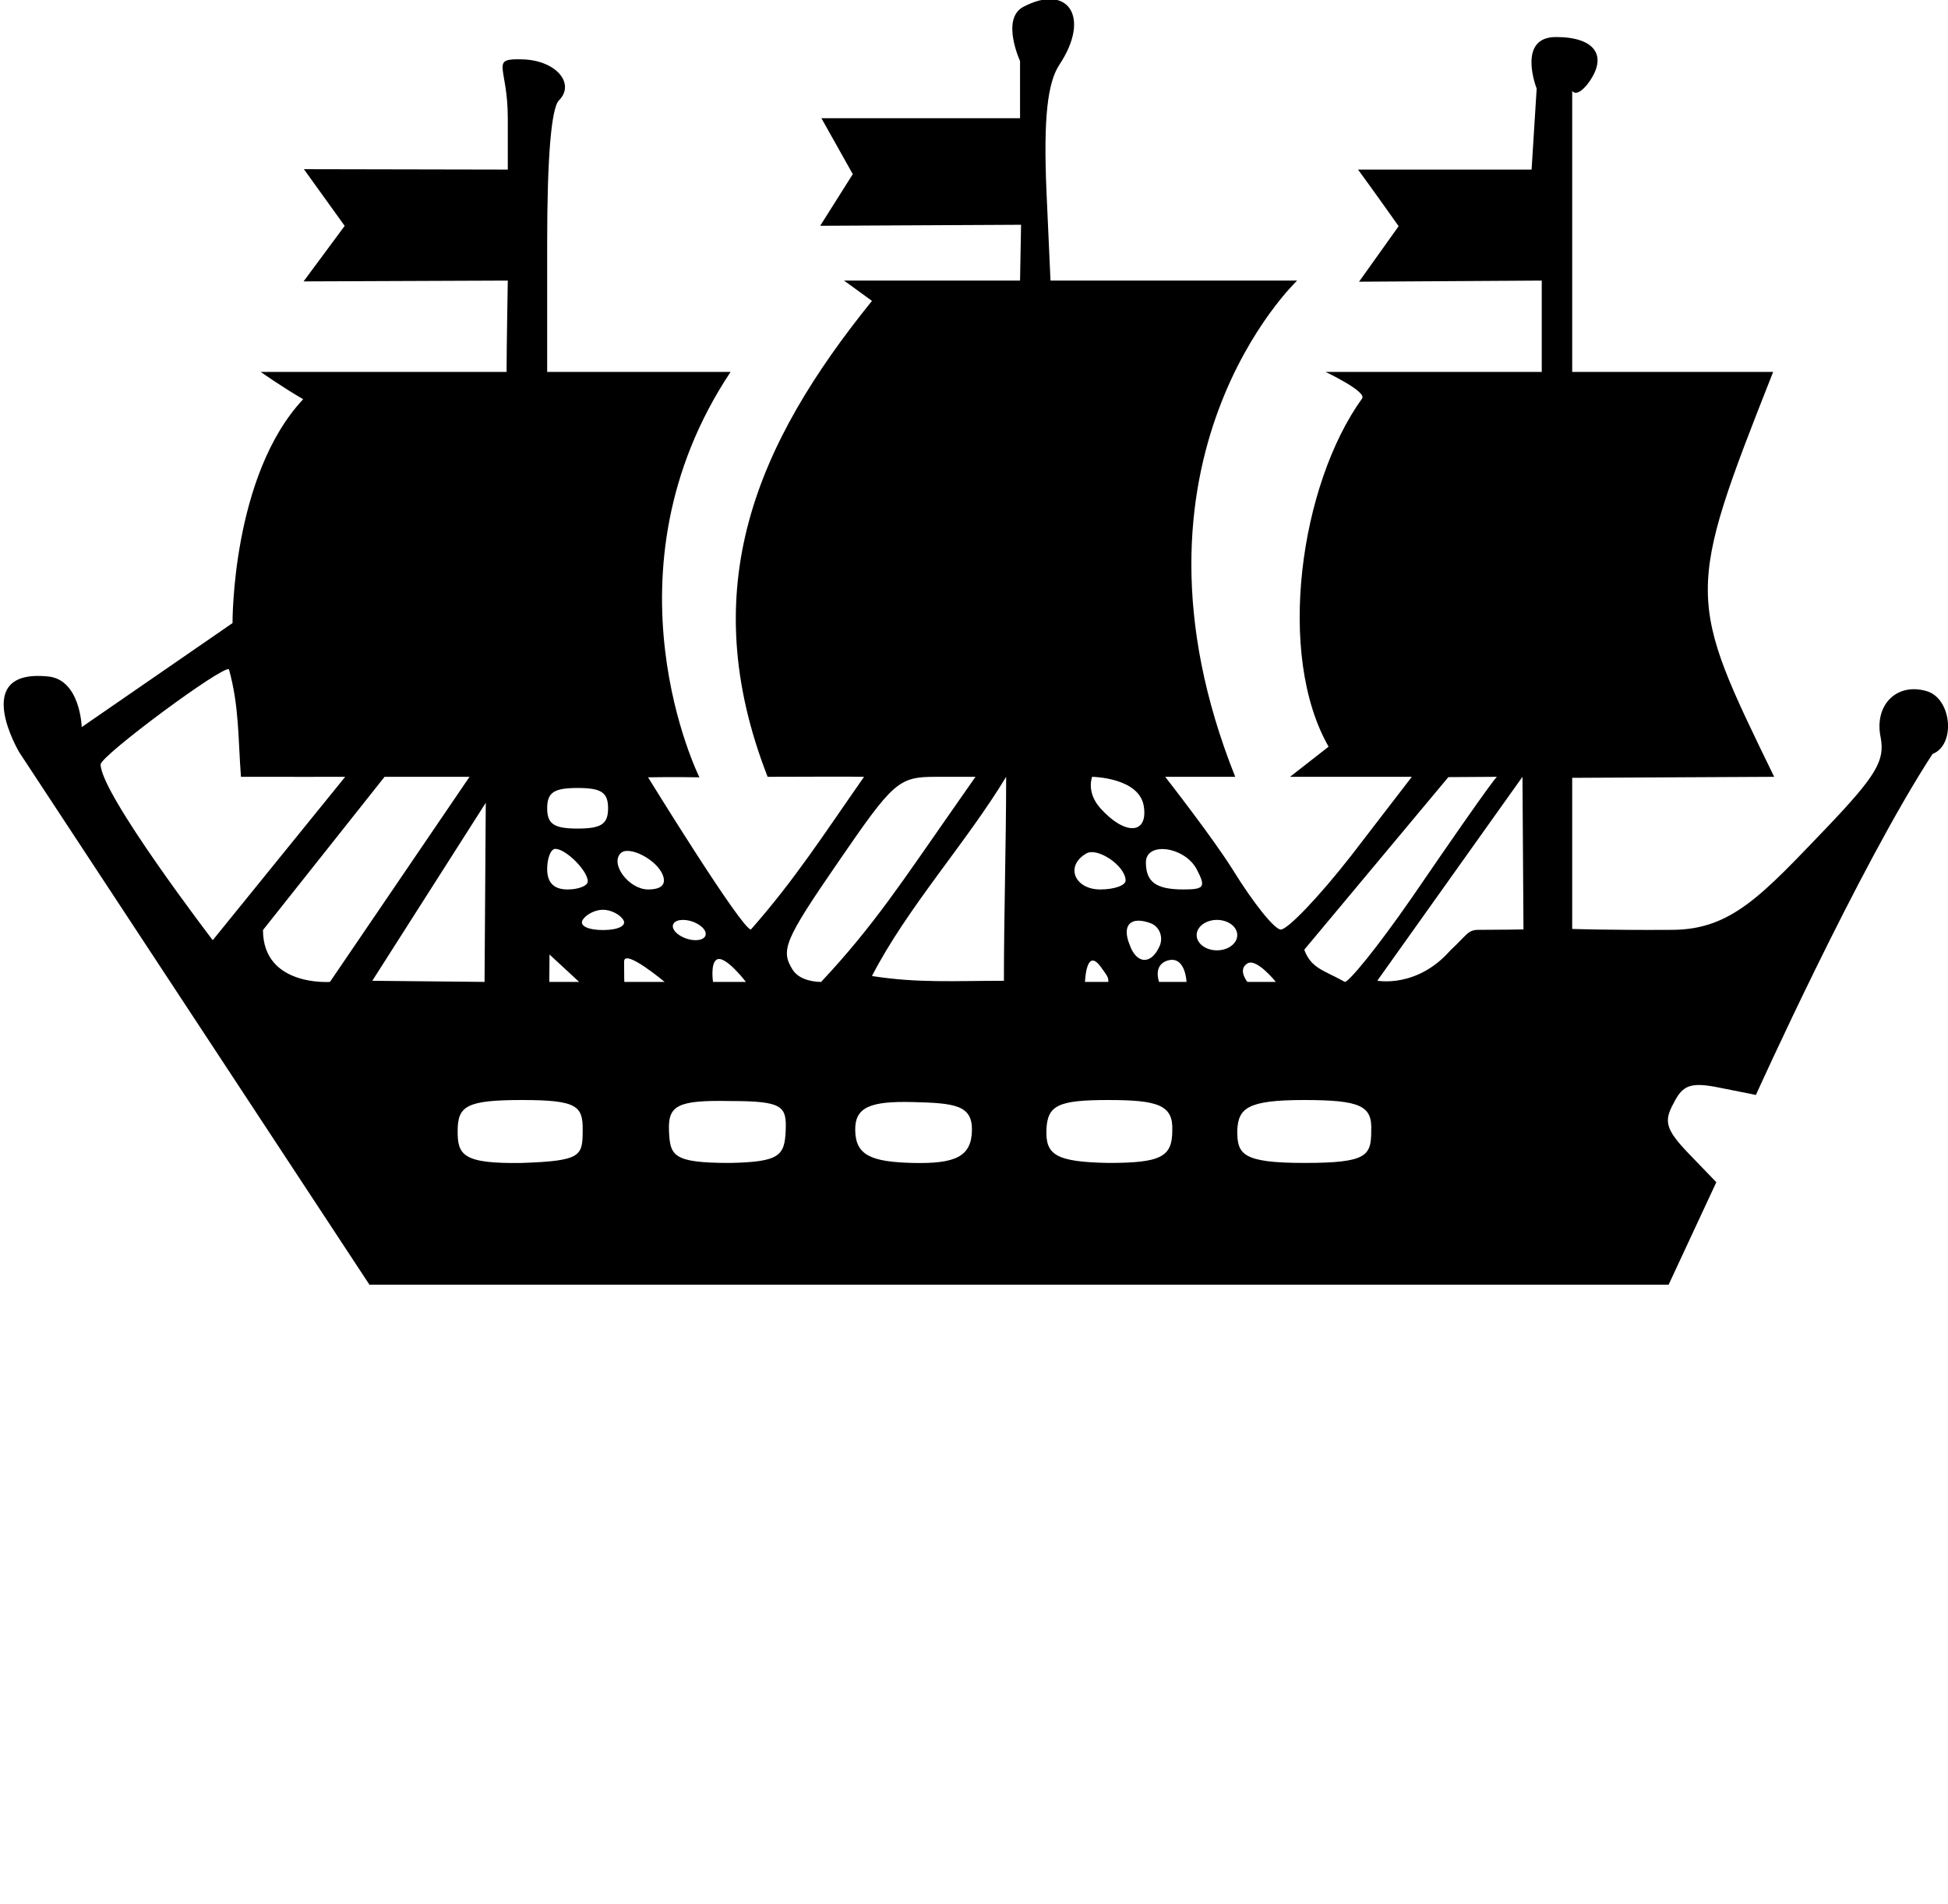 <?xml version="1.0" encoding="UTF-8" standalone="no"?>
<svg
   xmlns:svg="http://www.w3.org/2000/svg"
   xmlns="http://www.w3.org/2000/svg"
   version="1.0"
   width="191.926"
   height="187.649">
  <path
     d="M 36.4,126.6 1.902,74.14 C 1.902,74.14 -2.971,65.96 4.614,66.65 7.918,66.85 8.053,71.65 8.053,71.65 L 22.91,61.4 C 22.91,61.4 22.81,46.88 29.87,39.34 27.7,38.08 25.69,36.65 25.69,36.65 25.69,36.65 40.81,36.65 49.91,36.65 49.91,34.32 50.03,27.65 50.03,27.65 L 29.91,27.73 33.96,22.26 29.94,16.67 50.03,16.71 50.03,11.65 C 50.03,6.455 48.18,5.748 51.5,5.85 54.82,5.952 56.7,8.26 55.07,9.891 54.32,10.65 53.91,15.49 53.91,23.85 L 53.91,36.65 71.98,36.65 C 58.85,56.41 68.91,76.6 68.91,76.6 66.4,76.55 63.85,76.6 63.85,76.6 63.85,76.6 73.04,91.53 73.98,91.6 78.32,86.67 81.11,82.3 85.13,76.55 83.02,76.51 80.26,76.55 75.63,76.55 68.36,57.91 74.54,43.73 85.91,29.65 L 83.16,27.65 100.5,27.65 100.6,22.15 80.81,22.25 84.02,17.16 80.93,11.65 100.5,11.65 100.5,6.016 C 100.5,6.016 98.6,1.884 100.8,0.688 105.2,-1.657 107.5,1.643 104.4,6.339 103.2,8.126 102.8,11.66 103.1,18.78 L 103.5,27.65 127.8,27.65 C 127.8,27.65 109.2,45.25 121.7,76.55 116.4,76.55 114.8,76.55 114.8,76.55 114.8,76.55 119.5,82.56 121.5,85.77 123.5,89.01 125.6,91.63 126.2,91.6 126.9,91.57 130,88.32 133.1,84.35 L 139.1,76.55 127.1,76.55 130.9,73.58 C 125.7,64.49 128.1,47.72 134.2,39.27 134.7,38.59 130.6,36.65 130.6,36.65 130.6,36.65 143,36.65 151.9,36.65 151.9,33.65 151.9,27.65 151.9,27.65 L 133.9,27.76 137.8,22.29 C 137.8,22.29 135.5,19.03 133.8,16.71 L 150.9,16.71 151.4,8.73 C 151.4,8.73 149.4,3.649 153.3,3.649 157.2,3.649 158.5,5.556 156.4,8.302 155.3,9.663 154.9,8.956 154.9,8.956 L 154.9,36.65 174.7,36.65 C 166,58.66 166.2,58.88 174.8,76.55 167.4,76.59 154.9,76.65 154.9,76.65 L 154.9,91.54 C 154.9,91.54 158.4,91.67 164.8,91.63 170.6,91.59 173.6,88.21 180,81.53 184.9,76.39 185.7,74.95 185.3,72.71 184.6,69.47 186.9,67.19 189.9,68.13 192.3,68.91 192.7,73.41 190.4,74.3 183.1,85.51 173,107.9 173,107.9 L 169.5,107.2 C 166.6,106.6 165.8,106.9 164.9,108.7 163.9,110.5 164.1,111.3 166.4,113.7 L 169.1,116.5 164.4,126.6 z M 57.41,111.4 C 57.43,109 56.91,108.4 51.43,108.4 45.95,108.4 45.11,109 45.09,111.4 45.07,113.8 45.56,114.7 51.44,114.6 57.32,114.4 57.39,113.9 57.41,111.4 z M 77.41,111.4 C 77.51,109 77.11,108.5 71.96,108.5 66.81,108.4 65.81,108.9 65.91,111.4 66.01,113.9 66.27,114.6 71.93,114.6 76.79,114.5 77.31,113.9 77.41,111.4 z M 95.76,111.4 C 95.81,108.9 94.08,108.7 89.91,108.6 85.74,108.5 84.21,109.1 84.26,111.4 84.31,113.8 85.75,114.5 89.92,114.6 94.09,114.7 95.71,114 95.76,111.4 z M 115.5,111.4 C 115.6,108.9 114.1,108.4 109.2,108.4 104.3,108.4 103.2,108.9 103.1,111.3 103,113.8 104,114.5 109.2,114.6 114.4,114.6 115.5,114 115.5,111.4 z M 135.1,111.4 C 135.2,109 134.1,108.4 128.5,108.4 122.9,108.4 122,109.2 121.9,111.4 121.9,113.7 122.3,114.6 128.5,114.6 134.7,114.6 135.1,113.9 135.1,111.4 z M 109.2,96.76 C 109.2,96.35 109.2,96.28 108.4,95.21 107,93.35 106.9,96.76 106.9,96.76 106.9,96.76 108.7,96.76 109.2,96.76 z M 116.9,96.76 C 116.9,96.76 116.8,94 114.9,94.7 113.6,95.22 114.2,96.76 114.2,96.76 z M 57.06,96.76 54.14,94.06 54.12,96.76 z M 65.48,96.76 C 65.48,96.76 61.49,93.41 61.49,94.76 61.49,96.19 61.51,96.76 61.51,96.76 z M 73.49,96.76 C 73.49,96.76 71.42,94.05 70.6,94.57 69.98,94.97 70.25,96.76 70.25,96.76 z M 93.77,79.9 96.11,76.55 92.27,76.55 C 88.52,76.55 88.07,76.95 82.52,85.04 77.31,92.62 76.89,93.63 78.08,95.54 78.8,96.7 80.51,96.76 80.9,96.76 86.09,91.24 89.11,86.55 93.77,79.9 z M 125.7,96.76 C 125.7,96.76 123.8,94.38 122.9,94.94 121.9,95.56 122.9,96.76 122.9,96.76 z M 139.1,88.46 C 147.8,75.75 147.5,76.55 147.5,76.55 L 142.7,76.58 128.5,93.59 C 129.2,95.45 130.4,95.58 132.5,96.76 132.9,96.76 135.6,93.51 139.1,88.46 z M 32.51,96.76 46.26,76.55 37.89,76.55 25.91,91.65 C 25.92,97.25 32.51,96.76 32.51,96.76 z M 47.86,79.11 36.68,96.65 47.74,96.76 z M 99.13,76.55 C 95.21,83.04 89.38,89.44 85.91,96.18 90.43,96.89 93.98,96.65 98.91,96.65 98.91,90.19 99.13,83.01 99.13,76.55 z M 142.9,93.65 C 144.6,92.07 144.6,91.63 145.7,91.63 147.5,91.63 150.1,91.59 150.1,91.59 L 150,76.55 135.7,96.64 C 135.7,96.64 139.6,97.41 142.9,93.65 z M 114.3,93.11 C 114.6,92.23 114.2,91.32 113.4,90.99 111.4,90.24 110.5,91.14 111.3,93.11 112,95.08 113.5,95.09 114.3,93.11 z M 121.9,92.15 C 121.9,91.32 121,90.65 119.9,90.65 118.8,90.65 117.9,91.32 117.9,92.15 117.9,92.98 118.8,93.65 119.9,93.65 121,93.65 121.9,92.98 121.9,92.15 z M 34.01,76.55 C 34.01,76.55 27.34,76.56 23.74,76.55 23.45,72.72 23.57,69.62 22.56,65.96 22.06,65.47 9.914,74.47 9.914,75.33 9.914,78.22 20.96,92.65 20.96,92.65 z M 69.41,91.65 C 69.07,91.1 68.12,90.65 67.3,90.65 66.47,90.65 66.07,91.1 66.41,91.65 66.75,92.2 67.71,92.65 68.53,92.65 69.36,92.65 69.75,92.2 69.41,91.65 z M 61.41,90.65 C 61.07,90.1 60.17,89.65 59.41,89.65 58.65,89.65 57.75,90.1 57.41,90.65 57.06,91.22 57.92,91.65 59.41,91.65 60.9,91.65 61.77,91.22 61.41,90.65 z M 57.91,86.85 C 57.91,85.81 55.75,83.65 54.71,83.65 54.27,83.65 53.91,84.55 53.91,85.65 53.91,86.98 54.58,87.65 55.91,87.65 57.01,87.65 57.91,87.29 57.91,86.85 z M 65.3,86.23 C 64.72,84.71 61.95,83.28 61.15,84.08 60.08,85.15 61.98,87.65 63.85,87.65 65.17,87.65 65.66,87.16 65.3,86.23 z M 110.9,86.77 C 110.9,85.33 108.1,83.43 107,84.12 104.9,85.37 105.9,87.65 108.4,87.65 109.8,87.65 110.9,87.25 110.9,86.77 z M 117.9,85.65 C 116.7,83.41 112.9,82.91 112.9,84.98 112.9,86.92 113.9,87.65 116.6,87.65 118.7,87.65 118.8,87.39 117.9,85.65 z M 59.91,79.65 C 59.91,78.09 59.25,77.65 56.91,77.65 54.58,77.65 53.91,78.09 53.91,79.65 53.91,81.2 54.58,81.65 56.91,81.65 59.25,81.65 59.91,81.2 59.91,79.65 z M 112.7,79.5 C 112.3,76.61 107.6,76.55 107.6,76.55 107.6,76.55 107,78.05 108.4,79.63 110.8,82.32 113.1,82.26 112.7,79.5 z"
     style="fill:#000000"/>
</svg>
